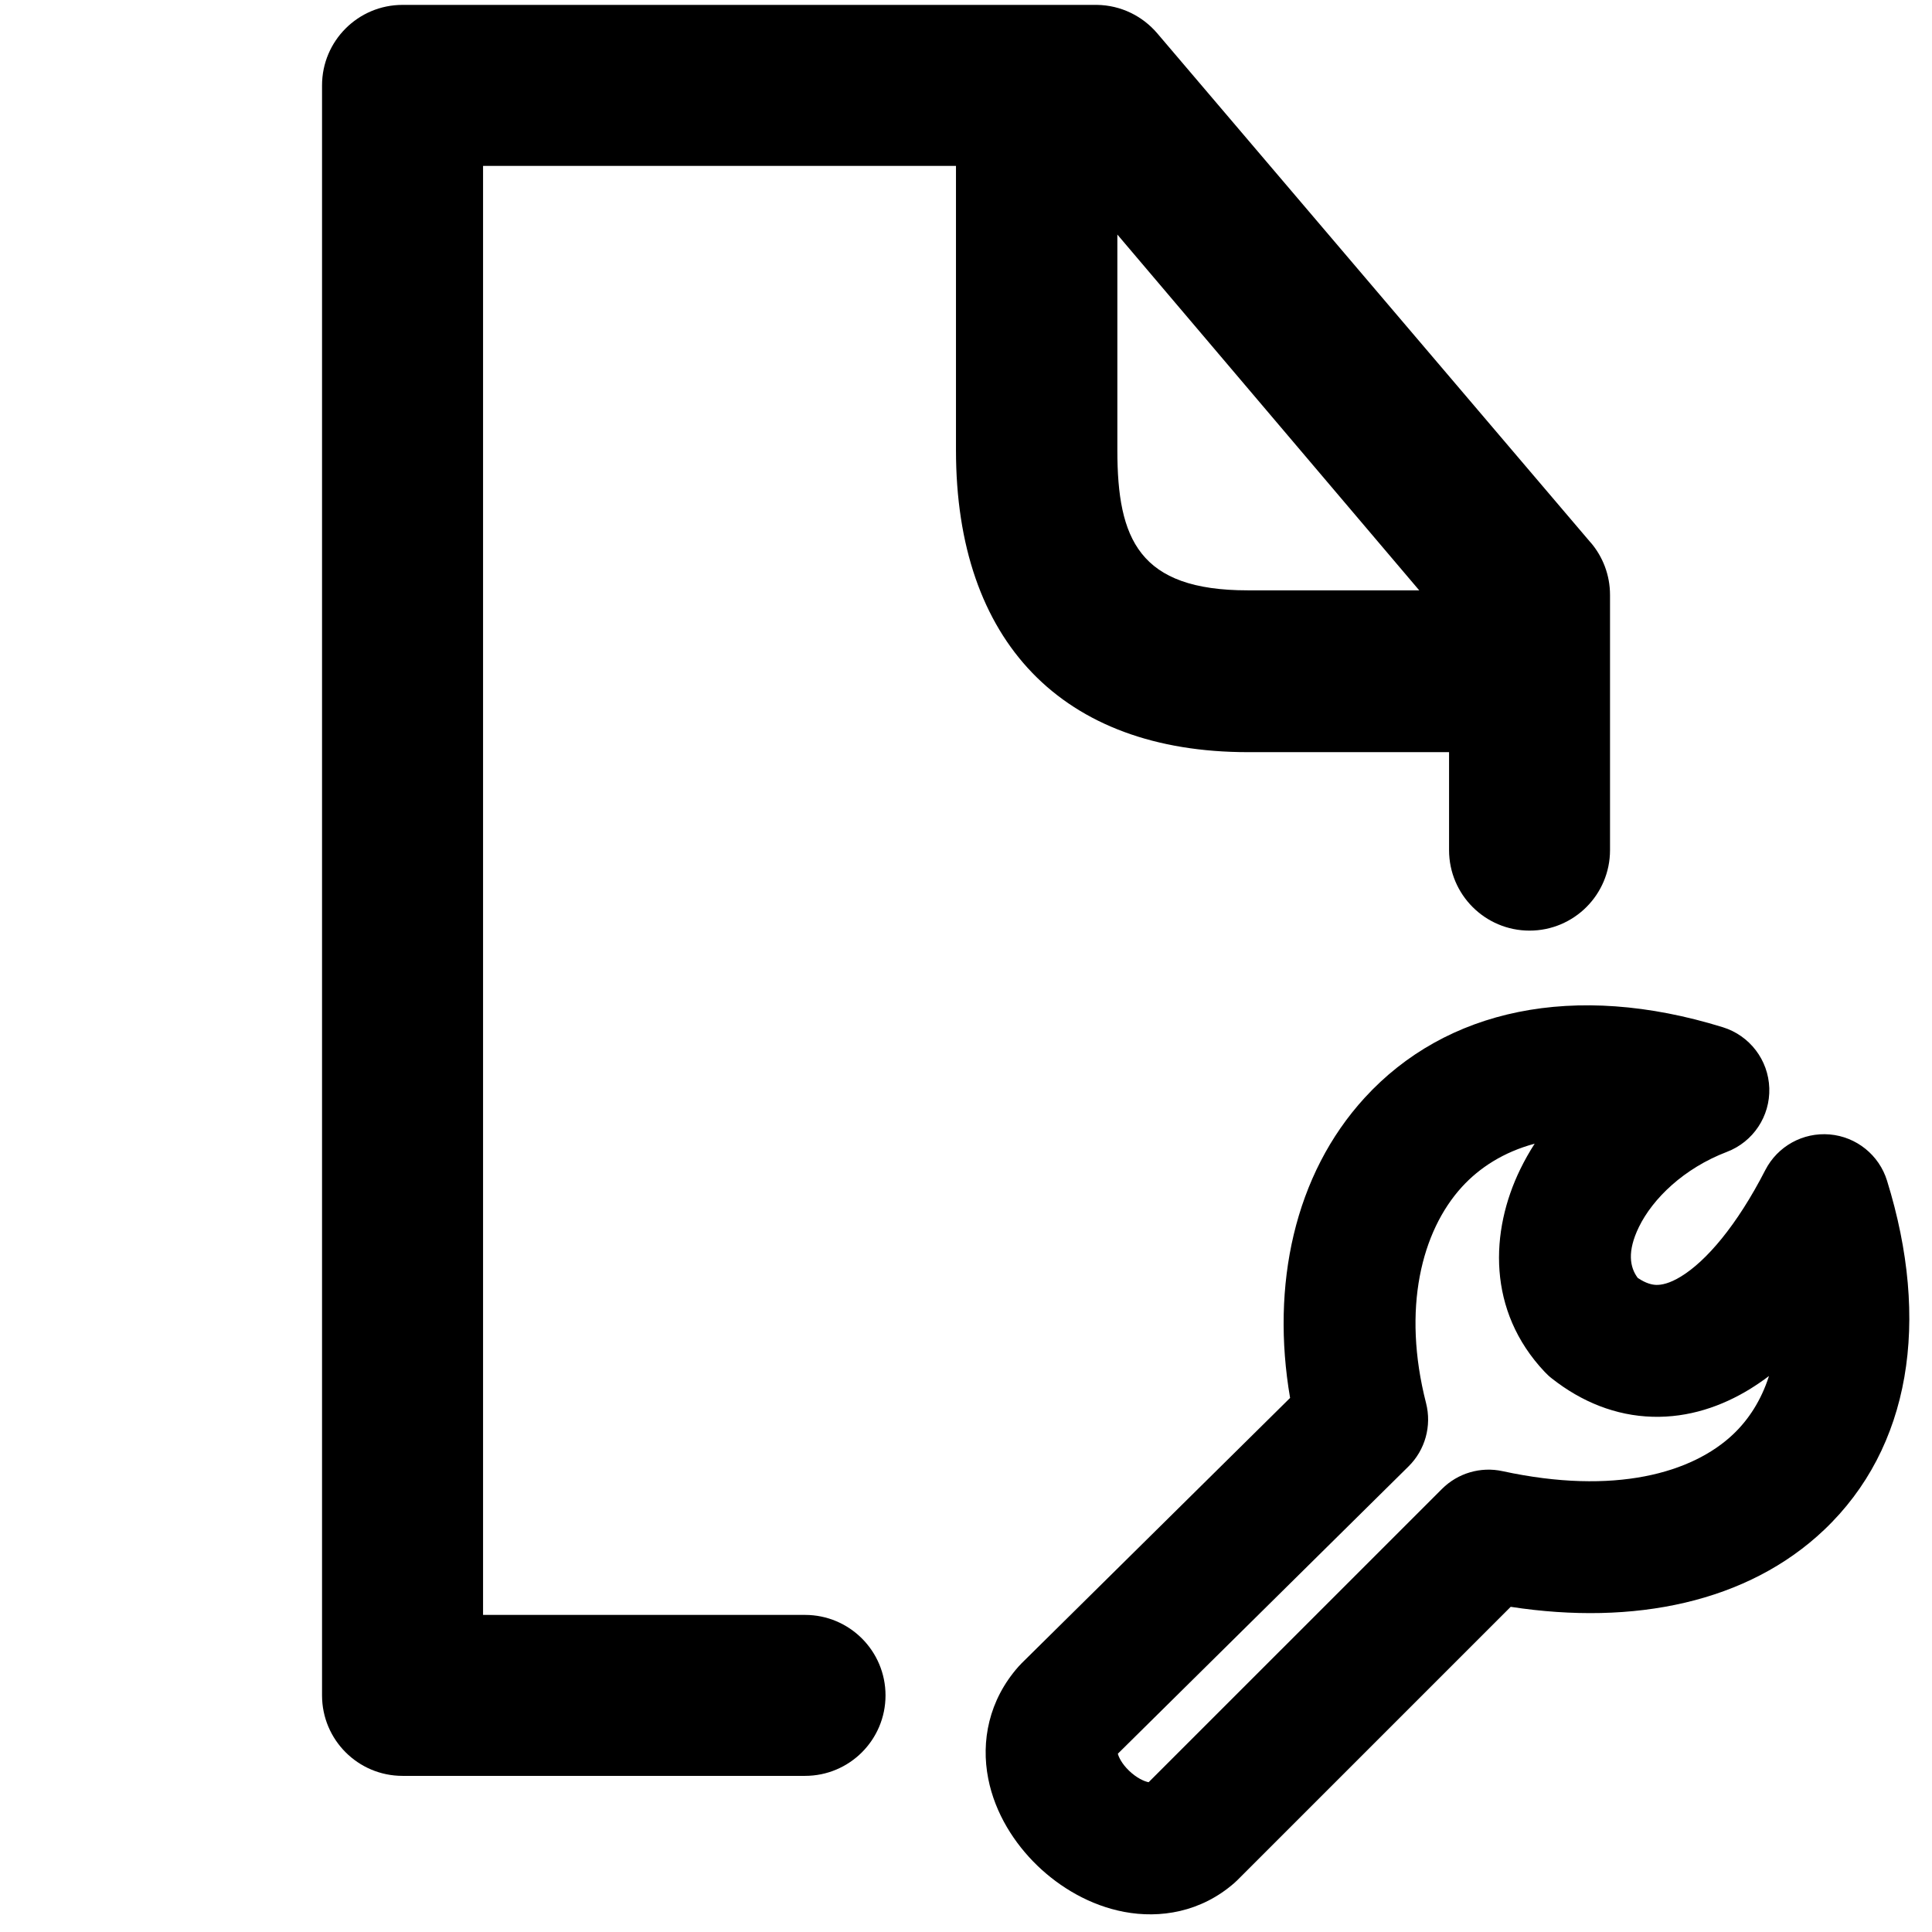 <svg width="32" height="32" viewBox="0 0 32 32" xmlns="http://www.w3.org/2000/svg">
<path d="M26.35 8.991L19.167 0.551C18.924 0.267 18.567 0.086 18.168 0.081H6.667C5.931 0.081 5.334 0.678 5.334 1.414V28.081C5.334 28.817 5.931 29.414 6.667 29.414H13.334C14.07 29.414 14.667 28.817 14.667 28.081C14.667 27.345 14.07 26.748 13.334 26.748H8.001V2.748H15.834V7.458C15.834 10.628 17.597 12.458 20.671 12.458H24.001V14.081C24.001 14.817 24.598 15.414 25.334 15.414C26.07 15.414 26.667 14.817 26.667 14.081V9.854C26.667 9.524 26.547 9.221 26.349 8.988L26.351 8.99L26.35 8.991ZM18.507 7.458V3.885L23.507 9.778H20.667C18.864 9.778 18.507 8.928 18.507 7.458Z" />
<path fill-rule="evenodd" clip-rule="evenodd" d="M22.605 18.181C23.947 16.716 26.071 16.251 28.535 17.014C28.981 17.152 29.29 17.557 29.305 18.023C29.32 18.489 29.038 18.913 28.602 19.079C27.888 19.352 27.375 19.853 27.146 20.322C26.948 20.728 26.995 20.991 27.126 21.166C27.267 21.261 27.367 21.28 27.433 21.282C27.518 21.284 27.652 21.26 27.844 21.142C28.26 20.887 28.766 20.302 29.239 19.38C29.442 18.985 29.863 18.752 30.306 18.79C30.748 18.828 31.124 19.131 31.255 19.555C31.978 21.884 31.644 23.98 30.215 25.338C28.948 26.542 27.063 26.928 25.022 26.614L20.499 31.137C20.482 31.154 20.465 31.17 20.447 31.186C19.889 31.675 19.21 31.778 18.621 31.667C18.057 31.561 17.556 31.262 17.18 30.899C16.806 30.537 16.482 30.04 16.368 29.459C16.247 28.842 16.375 28.163 16.87 27.603C16.887 27.584 16.904 27.567 16.921 27.549L21.368 23.154C21.049 21.292 21.436 19.457 22.605 18.181ZM24.216 19.657C23.543 20.393 23.22 21.679 23.62 23.24C23.716 23.617 23.606 24.016 23.329 24.289L18.515 29.047C18.529 29.102 18.579 29.211 18.699 29.327C18.825 29.449 18.953 29.506 19.025 29.519L23.883 24.662C24.146 24.399 24.524 24.288 24.887 24.367C26.743 24.769 28.03 24.399 28.709 23.754C28.959 23.516 29.17 23.198 29.3 22.791C29.198 22.868 29.094 22.939 28.988 23.005C28.519 23.293 27.971 23.483 27.371 23.466C26.763 23.449 26.198 23.221 25.704 22.832C25.661 22.799 25.622 22.762 25.585 22.723C24.628 21.71 24.68 20.39 25.182 19.363C25.252 19.22 25.331 19.079 25.419 18.943C24.898 19.083 24.502 19.345 24.216 19.657Z" />
</svg>
